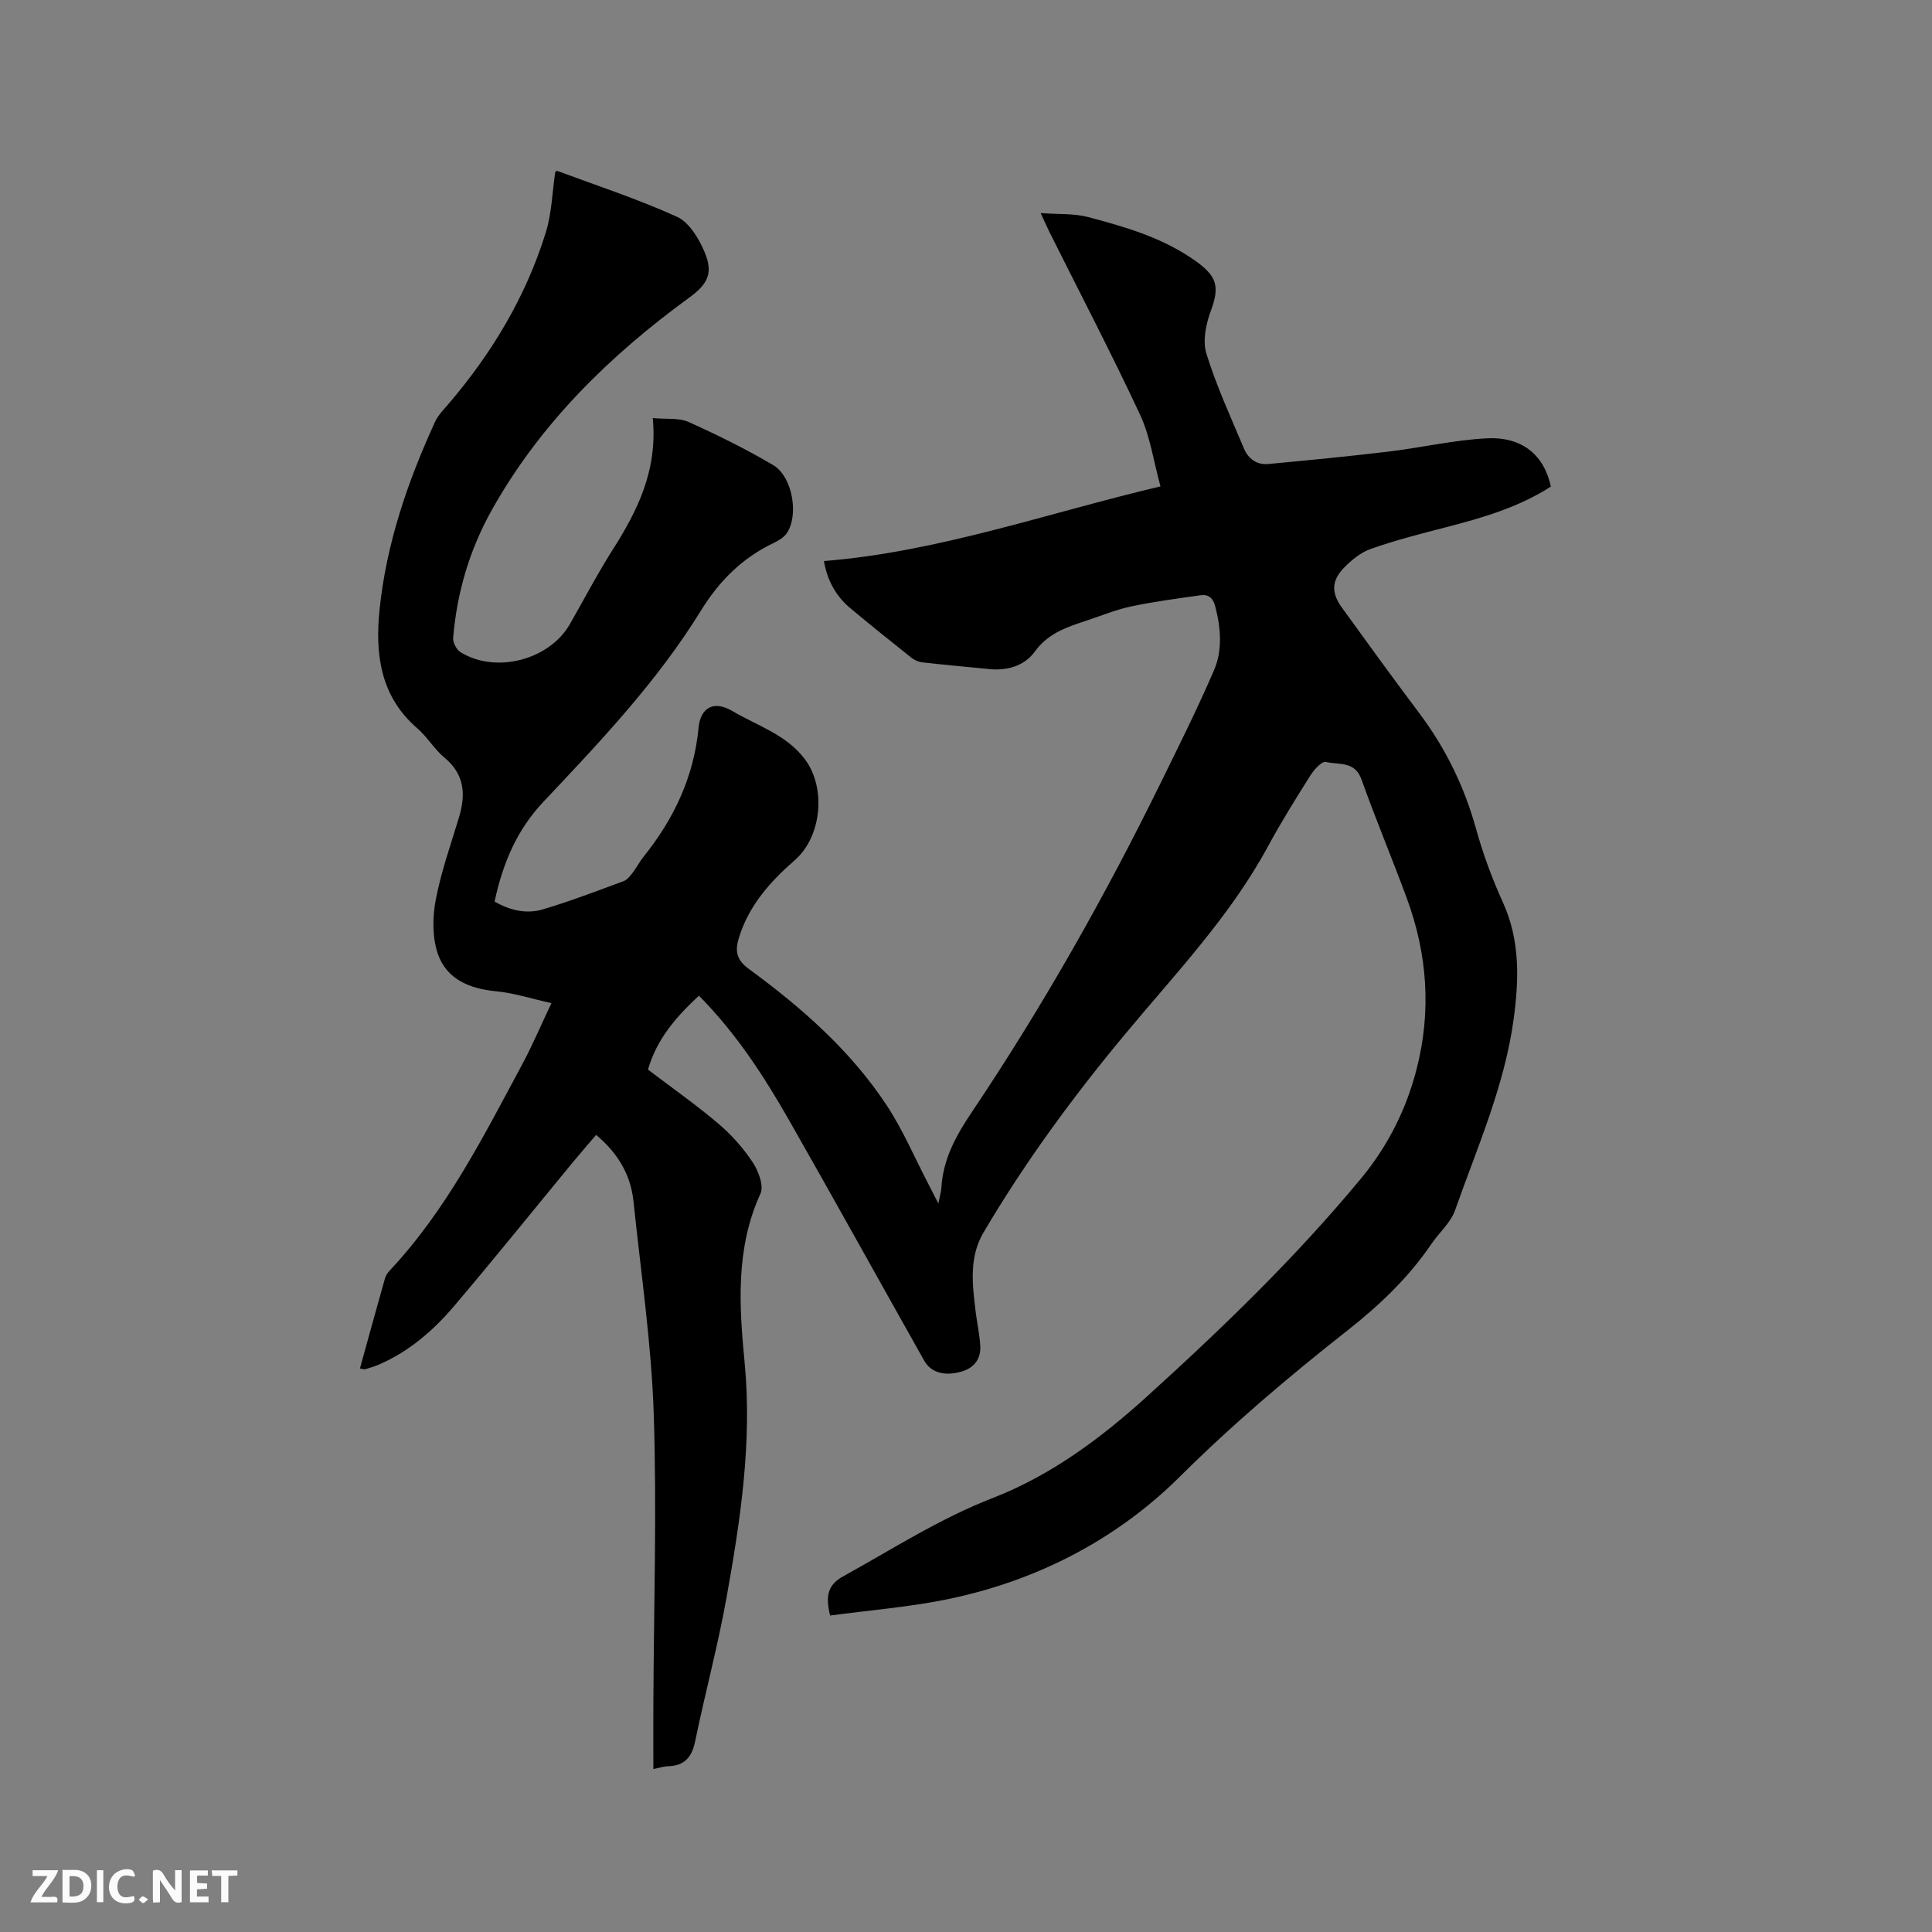 <svg enable-background="new 0 0 400 400" viewBox="0 0 400 400" xmlns="http://www.w3.org/2000/svg"><rect x="0" y="0" width="400" height="400" fill="#808080" stroke="none"/><path d="m171.86 334.48c-.96-4.05-.55-6.32 2.75-8.14 10.18-5.62 19.92-11.92 30.89-16.18 11.95-4.64 22.24-12.23 31.73-20.82 15.73-14.24 30.99-28.96 44.54-45.33 5.53-6.68 9.4-14.31 11.55-22.77 3.05-11.98 2.2-23.75-2.06-35.28-3.04-8.24-6.44-16.35-9.4-24.63-1.37-3.84-4.76-2.94-7.37-3.58-.8-.19-2.4 1.56-3.15 2.74-3.05 4.84-6.09 9.7-8.81 14.73-7.9 14.6-19.33 26.53-29.8 39.14-10.73 12.92-20.59 26.37-29.11 40.82-2.98 5.05-2.32 10.62-1.66 16.11.29 2.41.82 4.81.99 7.22.19 2.77-1.18 4.67-3.88 5.46-3.47 1.01-6.32.24-7.73-2.27-9.3-16.52-18.48-33.11-27.86-49.58-5.25-9.21-10.99-18.11-18.78-25.98-4.68 4.38-8.73 8.95-10.54 15.31 4.88 3.71 9.91 7.24 14.58 11.2 2.71 2.29 5.15 5.05 7.11 8.01 1.19 1.79 2.33 4.86 1.59 6.48-5.19 11.36-4.4 23.24-3.27 35 1.58 16.49-.88 32.58-3.75 48.63-1.79 9.99-4.45 19.82-6.5 29.76-.67 3.27-2.18 5.03-5.56 5.15-1.03.04-2.05.38-3.09.58 0-4.5-.02-8.82 0-13.14.08-20.14.74-40.29.08-60.4-.49-14.68-2.67-29.31-4.19-43.96-.57-5.51-3.2-10-7.74-13.79-1.65 1.94-3.29 3.81-4.88 5.74-8.16 9.9-16.2 19.9-24.5 29.67-4.27 5.03-9.25 9.35-15.4 12.06-.96.42-1.98.74-2.99 1.04-.26.08-.58-.07-1.13-.15 1.74-6.3 3.44-12.49 5.19-18.67.16-.58.55-1.16.97-1.6 11.76-12.53 19.39-27.72 27.41-42.64 2.1-3.9 3.83-8 6.08-12.73-4.17-.93-7.79-2.11-11.49-2.46-5.52-.53-10.25-2.52-12.05-7.81-1.15-3.4-1.09-7.56-.41-11.15 1.1-5.79 3.12-11.41 4.82-17.09 1.42-4.73 1.14-8.87-3.02-12.32-2.1-1.74-3.54-4.27-5.61-6.06-7.72-6.64-8.77-15.45-7.82-24.65 1.41-13.61 5.8-26.43 11.48-38.81.64-1.4 1.82-2.57 2.84-3.77 8.98-10.51 15.97-22.18 20.08-35.4 1.24-3.98 1.34-8.32 1.97-12.57.07-.04.29-.27.41-.22 8.3 3.09 16.75 5.85 24.79 9.5 2.51 1.14 4.5 4.45 5.68 7.22 1.9 4.43.73 6.7-3.16 9.53-16.44 11.99-30.76 25.98-40.82 43.89-4.62 8.23-7.26 17.14-8.04 26.55-.08.96.69 2.43 1.52 2.95 7.29 4.53 18.41 1.62 22.64-5.79 2.95-5.15 5.7-10.42 8.88-15.43 5.13-8.08 9.31-16.39 8.29-27.24 2.88.27 5.42-.09 7.4.8 5.97 2.68 11.87 5.6 17.51 8.92 4.02 2.37 5.38 10.34 2.84 14.1-.6.89-1.72 1.56-2.73 2.04-6.51 3.1-11.29 7.89-15.06 14.02-9.07 14.71-20.91 27.16-32.7 39.67-5.3 5.63-8.3 12.5-10.01 20.55 3.08 1.78 6.52 2.64 9.94 1.63 5.67-1.67 11.2-3.81 16.75-5.85.72-.26 1.32-1.01 1.82-1.65.84-1.09 1.47-2.34 2.33-3.41 6.3-7.84 10.43-16.58 11.39-26.71.37-3.93 2.92-5.88 7.09-3.41 5.15 3.04 11.03 4.79 14.91 9.91 4.45 5.89 3.53 16.03-2.09 20.93-5.08 4.43-9.5 9.38-11.55 16.03-.82 2.65-.61 4.52 2 6.44 10.91 7.99 21.07 16.88 28.58 28.26 3.36 5.09 5.77 10.81 8.61 16.25.56 1.08 1.11 2.16 2.1 4.09.34-1.73.58-2.49.62-3.27.35-5.92 3.04-10.8 6.29-15.63 14.73-21.92 27.69-44.88 39.32-68.59 3.72-7.59 7.5-15.16 10.84-22.92 1.79-4.16 1.41-8.69.28-13.12-.46-1.8-1.38-2.64-3.08-2.4-4.8.68-9.61 1.31-14.34 2.31-3.09.65-6.06 1.88-9.08 2.88-4.09 1.36-8.08 2.59-10.88 6.47-2.12 2.93-5.64 4-9.39 3.63-4.64-.46-9.28-.87-13.92-1.4-.79-.09-1.64-.48-2.26-.97-4.23-3.36-8.45-6.75-12.6-10.21-2.94-2.46-4.76-5.62-5.5-9.79 23.71-1.9 45.98-9.85 69.68-15.46-1.42-5.18-2.11-10.3-4.19-14.77-5.95-12.76-12.48-25.25-18.77-37.85-.51-1.02-.96-2.07-1.84-3.96 3.7.27 6.9.05 9.83.82 7.75 2.05 15.46 4.28 22.18 9.05 4.49 3.19 5.09 5.31 3.22 10.37-1.01 2.73-1.74 6.22-.92 8.85 2.08 6.72 5.05 13.17 7.79 19.68.88 2.09 2.65 3.4 5.02 3.18 8.3-.78 16.6-1.58 24.88-2.57 6.81-.81 13.57-2.41 20.39-2.75 7.31-.37 11.87 3.5 13.24 9.99-6.72 4.33-14.32 6.52-22.02 8.5-5.12 1.32-10.25 2.64-15.22 4.39-2.09.73-4.06 2.32-5.63 3.96-2.59 2.7-2.59 5.19-.38 8.23 5.28 7.29 10.55 14.58 15.96 21.77 5.49 7.29 9.38 15.27 11.82 24.08 1.44 5.18 3.33 10.3 5.56 15.2 3.55 7.82 3.31 15.9 2.22 24.01-1.86 13.87-7.54 26.64-12.15 39.7-.91 2.58-3.3 4.62-4.9 6.98-4.76 6.99-10.75 12.69-17.39 17.91-12.06 9.49-23.72 19.36-34.68 30.25-13.31 13.22-29.99 21.74-48.62 25.49-7.87 1.56-15.88 2.2-23.8 3.27z" fill="#000001"/><g fill="#fafbfa"><path d="m37.59 393.81c-.92.31-1.52.05-2-.78-.7-1.2-1.52-2.34-2.47-3.78v4.59c-.55.03-.95.05-1.41.07-.03-.37-.06-.64-.06-.91 0-1.91 0-3.81 0-5.7 1.13-.41 1.77-.03 2.29.91.62 1.11 1.38 2.14 2.31 3.19v-4.2h1.35v6.61z"/><path d="m12.94 393.88v-6.75c1.9.19 3.93-.54 5.37 1.29.8 1.01.78 2.88.03 3.97-1.37 1.97-3.4 1.51-5.4 1.49m1.45-1.22c2.04.12 2.92-.58 2.89-2.21-.03-1.51-.98-2.19-2.89-2z"/><path d="m11.81 393.87h-5.49c.68-2.18 2.47-3.48 3.51-5.45h-3.08v-1.21h5.29c-.71 2.13-2.44 3.48-3.47 5.51.86 0 1.63.04 2.39-.01.79-.05 1.14.21.85 1.16"/><path d="m39.33 393.86v-6.61h3.7v1.07h-2.22v1.52c.68.04 1.34.09 2.07.13v1.07c-.72.05-1.38.09-2.1.14v1.48h2.4v1.19h-3.85z"/><path d="m27.71 388.56c-1.15-.3-2.46-.61-3.1.64-.37.73-.41 1.93-.06 2.67.63 1.35 1.99.93 3.17.68.35.94-.01 1.32-.93 1.46-1.62.25-3.05-.27-3.76-1.48-.73-1.24-.6-3.03.31-4.17.88-1.11 2.71-1.7 4-1.16.32.13.44.74.65 1.12-.1.08-.19.16-.28.24"/><path d="m49.15 387.24v1.07c-.59.02-1.17.05-1.87.08v5.44h-1.48v-5.44h-1.85c-.05-.4-.08-.73-.13-1.15z"/><path d="m20.06 387.21h1.33v6.62h-1.33z"/><path d="m30.68 393.25c-.49.38-.8.79-1.05.76-.32-.05-.6-.45-.9-.7.26-.24.51-.64.8-.67.29-.04.62.3 1.15.61"/></g></svg>